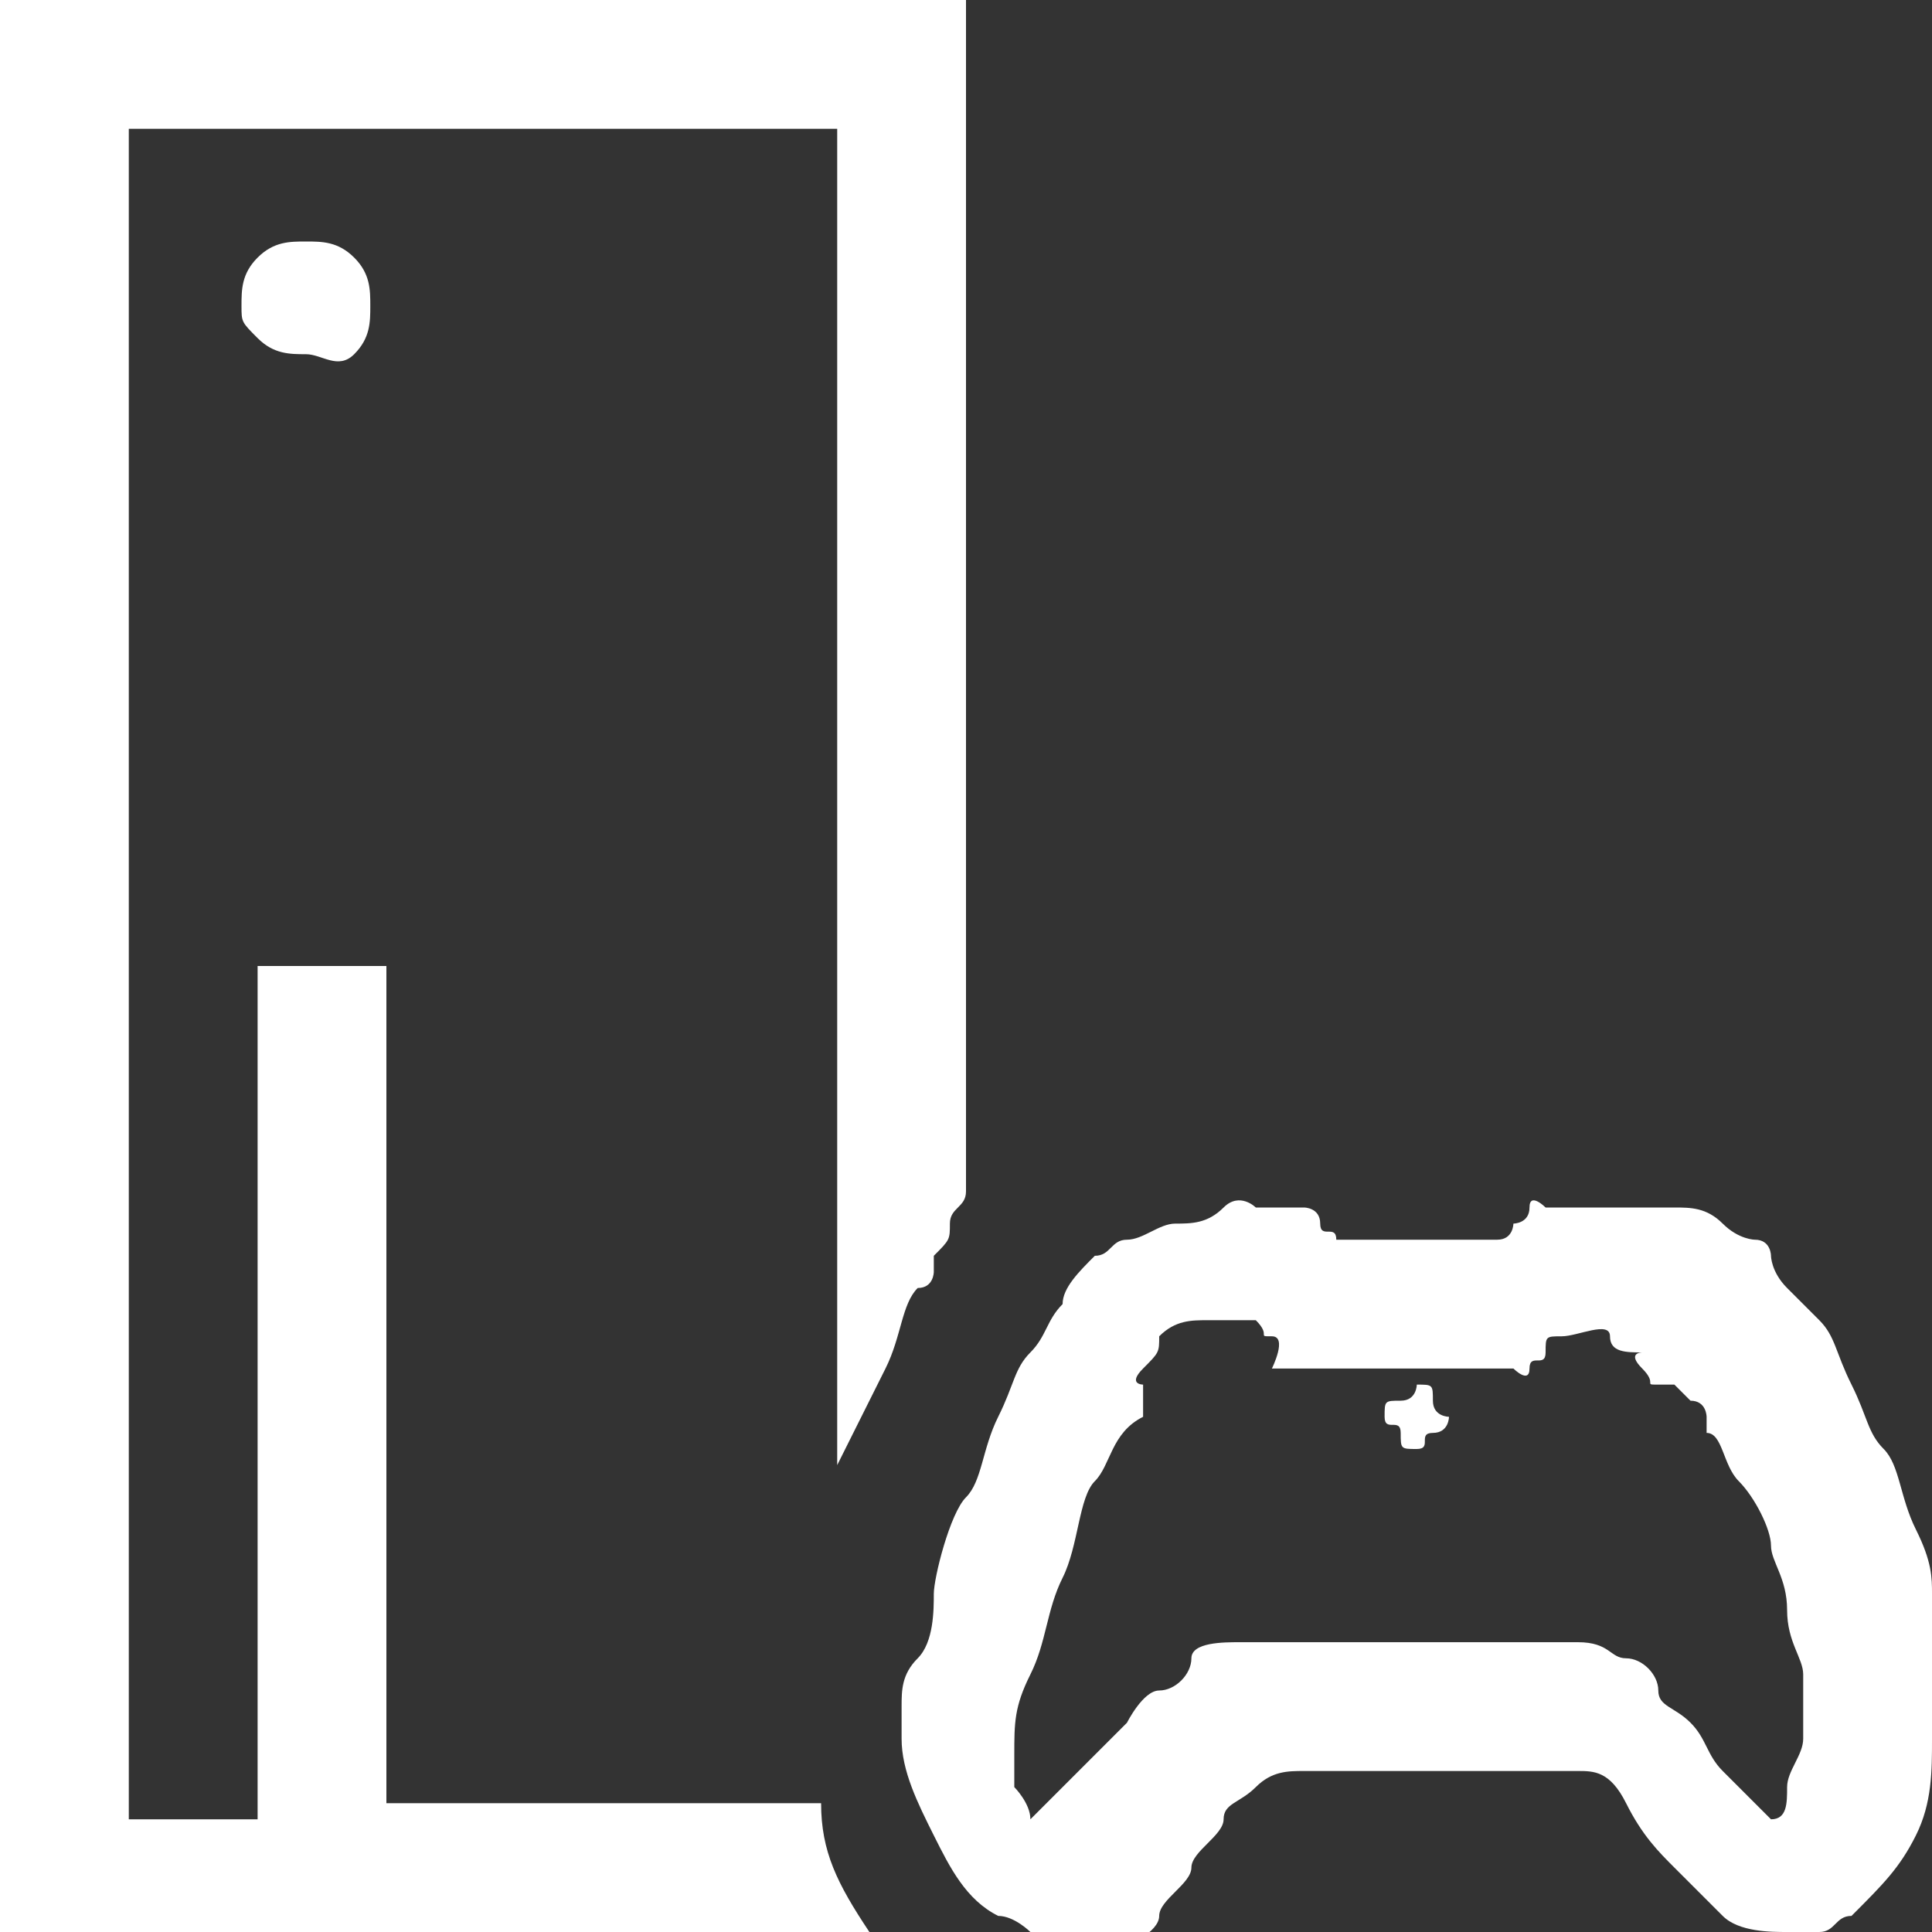 <?xml version="1.0" encoding="utf-8"?>
<!-- Generator: Adobe Illustrator 28.2.0, SVG Export Plug-In . SVG Version: 6.00 Build 0)  -->
<svg version="1.1" id="레이어_1" xmlns="http://www.w3.org/2000/svg" xmlns:xlink="http://www.w3.org/1999/xlink" x="0px"
	 y="0px" viewBox="0 0 12 12" style="enable-background:new 0 0 12 12;" xml:space="preserve">
<rect x="0" y="0" width="12" height="12" fill="#333333" stroke="none"/>
<style type="text/css">
	.st0{fill:#FFFFFF;}
</style>
<path class="st0" d="M1.5,1.9c0-0.1,0-0.2,0.1-0.3s0.2-0.1,0.3-0.1s0.2,0,0.3,0.1s0.1,0.2,0.1,0.3s0,0.2-0.1,0.3S2,2.2,1.9,2.2
	s-0.2,0-0.3-0.1S1.5,2,1.5,1.9z M12,10.8c0,0.2,0,0.4-0.1,0.6s-0.2,0.3-0.4,0.5c-0.1,0-0.1,0.1-0.2,0.1s-0.1,0-0.2,0
	c-0.1,0-0.3,0-0.4-0.1s-0.2-0.2-0.3-0.3s-0.2-0.2-0.3-0.4s-0.2-0.2-0.3-0.2c0,0-0.1,0-0.1,0s-0.1,0-0.1,0H8.1c-0.1,0-0.2,0-0.3,0.1
	s-0.2,0.1-0.2,0.2s-0.2,0.2-0.2,0.3s-0.2,0.2-0.2,0.3s-0.2,0.2-0.3,0.2S6.7,12,6.6,12c-0.1,0-0.2,0-0.2,0s-0.1-0.1-0.2-0.1
	c-0.2-0.1-0.3-0.3-0.4-0.5S5.6,11,5.6,10.8v-0.1c0,0,0-0.1,0-0.1c0-0.1,0-0.2,0.1-0.3s0.1-0.3,0.1-0.4S5.9,9.4,6,9.3
	s0.1-0.3,0.2-0.5s0.1-0.3,0.2-0.4s0.1-0.2,0.2-0.3c0-0.1,0.1-0.2,0.2-0.3c0.1,0,0.1-0.1,0.2-0.1s0.2-0.1,0.3-0.1s0.2,0,0.3-0.1
	s0.2,0,0.2,0s0.1,0,0.2,0s0.1,0,0.1,0s0.1,0,0.1,0.1s0.1,0,0.1,0.1h1c0.1,0,0.1-0.1,0.1-0.1s0.1,0,0.1-0.1s0.1,0,0.1,0s0.1,0,0.2,0
	c0.1,0,0.2,0,0.3,0s0.2,0,0.3,0s0.2,0,0.3,0.1s0.2,0.1,0.2,0.1c0.1,0,0.1,0.1,0.1,0.1s0,0.1,0.1,0.2c0,0,0.1,0.1,0.2,0.2
	s0.1,0.2,0.2,0.4s0.1,0.3,0.2,0.4s0.1,0.3,0.2,0.5s0.1,0.3,0.1,0.4s0.1,0.2,0.1,0.3C12,10.4,12,10.6,12,10.8z M11.2,10.8
	c0-0.1,0-0.3,0-0.4c0-0.1-0.1-0.2-0.1-0.4S11,9.7,11,9.6s-0.1-0.3-0.2-0.4s-0.1-0.3-0.2-0.3l0-0.1c0,0,0-0.1-0.1-0.1
	c0,0-0.1-0.1-0.1-0.1s0,0-0.1,0s0,0-0.1-0.1s0-0.1,0-0.1c-0.1,0-0.2,0-0.2-0.1s-0.2,0-0.3,0c-0.1,0-0.1,0-0.1,0.1s-0.1,0-0.1,0.1
	s-0.1,0-0.1,0s-0.1,0-0.2,0h-1c-0.1,0-0.1,0-0.2,0s-0.1,0-0.1,0S8,8.3,7.9,8.3S7.9,8.3,7.8,8.2c-0.1,0-0.2,0-0.3,0s-0.2,0-0.3,0.1
	c0,0.1,0,0.1-0.1,0.2S7.1,8.6,7.1,8.6c0,0,0,0.1,0,0.1s0,0.1,0,0.1C6.9,8.9,6.9,9.1,6.8,9.2S6.7,9.6,6.6,9.8s-0.1,0.4-0.2,0.6
	s-0.1,0.3-0.1,0.5c0,0.1,0,0.2,0,0.2s0.1,0.1,0.1,0.2c0.1-0.1,0.2-0.2,0.3-0.3S7,10.7,7,10.7s0.1-0.2,0.2-0.2s0.2-0.1,0.2-0.2
	s0.2-0.1,0.3-0.1s0.3,0,0.5,0h1.1c0.2,0,0.3,0,0.5,0s0.2,0.1,0.3,0.1s0.2,0.1,0.2,0.2s0.1,0.1,0.2,0.2s0.1,0.2,0.2,0.3
	s0.2,0.2,0.3,0.3c0.1,0,0.1-0.1,0.1-0.2S11.2,10.9,11.2,10.8z M5.2,9.1V0.8H0.8v10.5h0.8V6h0.8v5.2h2.7c0,0.3,0.1,0.5,0.3,0.8H0V0h6
	v7.4c0,0.1-0.1,0.1-0.1,0.2s0,0.1-0.1,0.2l0,0.1c0,0,0,0.1-0.1,0.1C5.6,8.1,5.6,8.3,5.5,8.5S5.3,8.9,5.2,9.1z M8.8,8.6
	c0.1,0,0.1,0,0.1,0.1S9,8.8,9,8.8s0,0.1-0.1,0.1S8.9,9,8.8,9S8.7,9,8.7,8.9S8.6,8.9,8.6,8.8s0-0.1,0.1-0.1S8.8,8.6,8.8,8.6z"/>
</svg>
